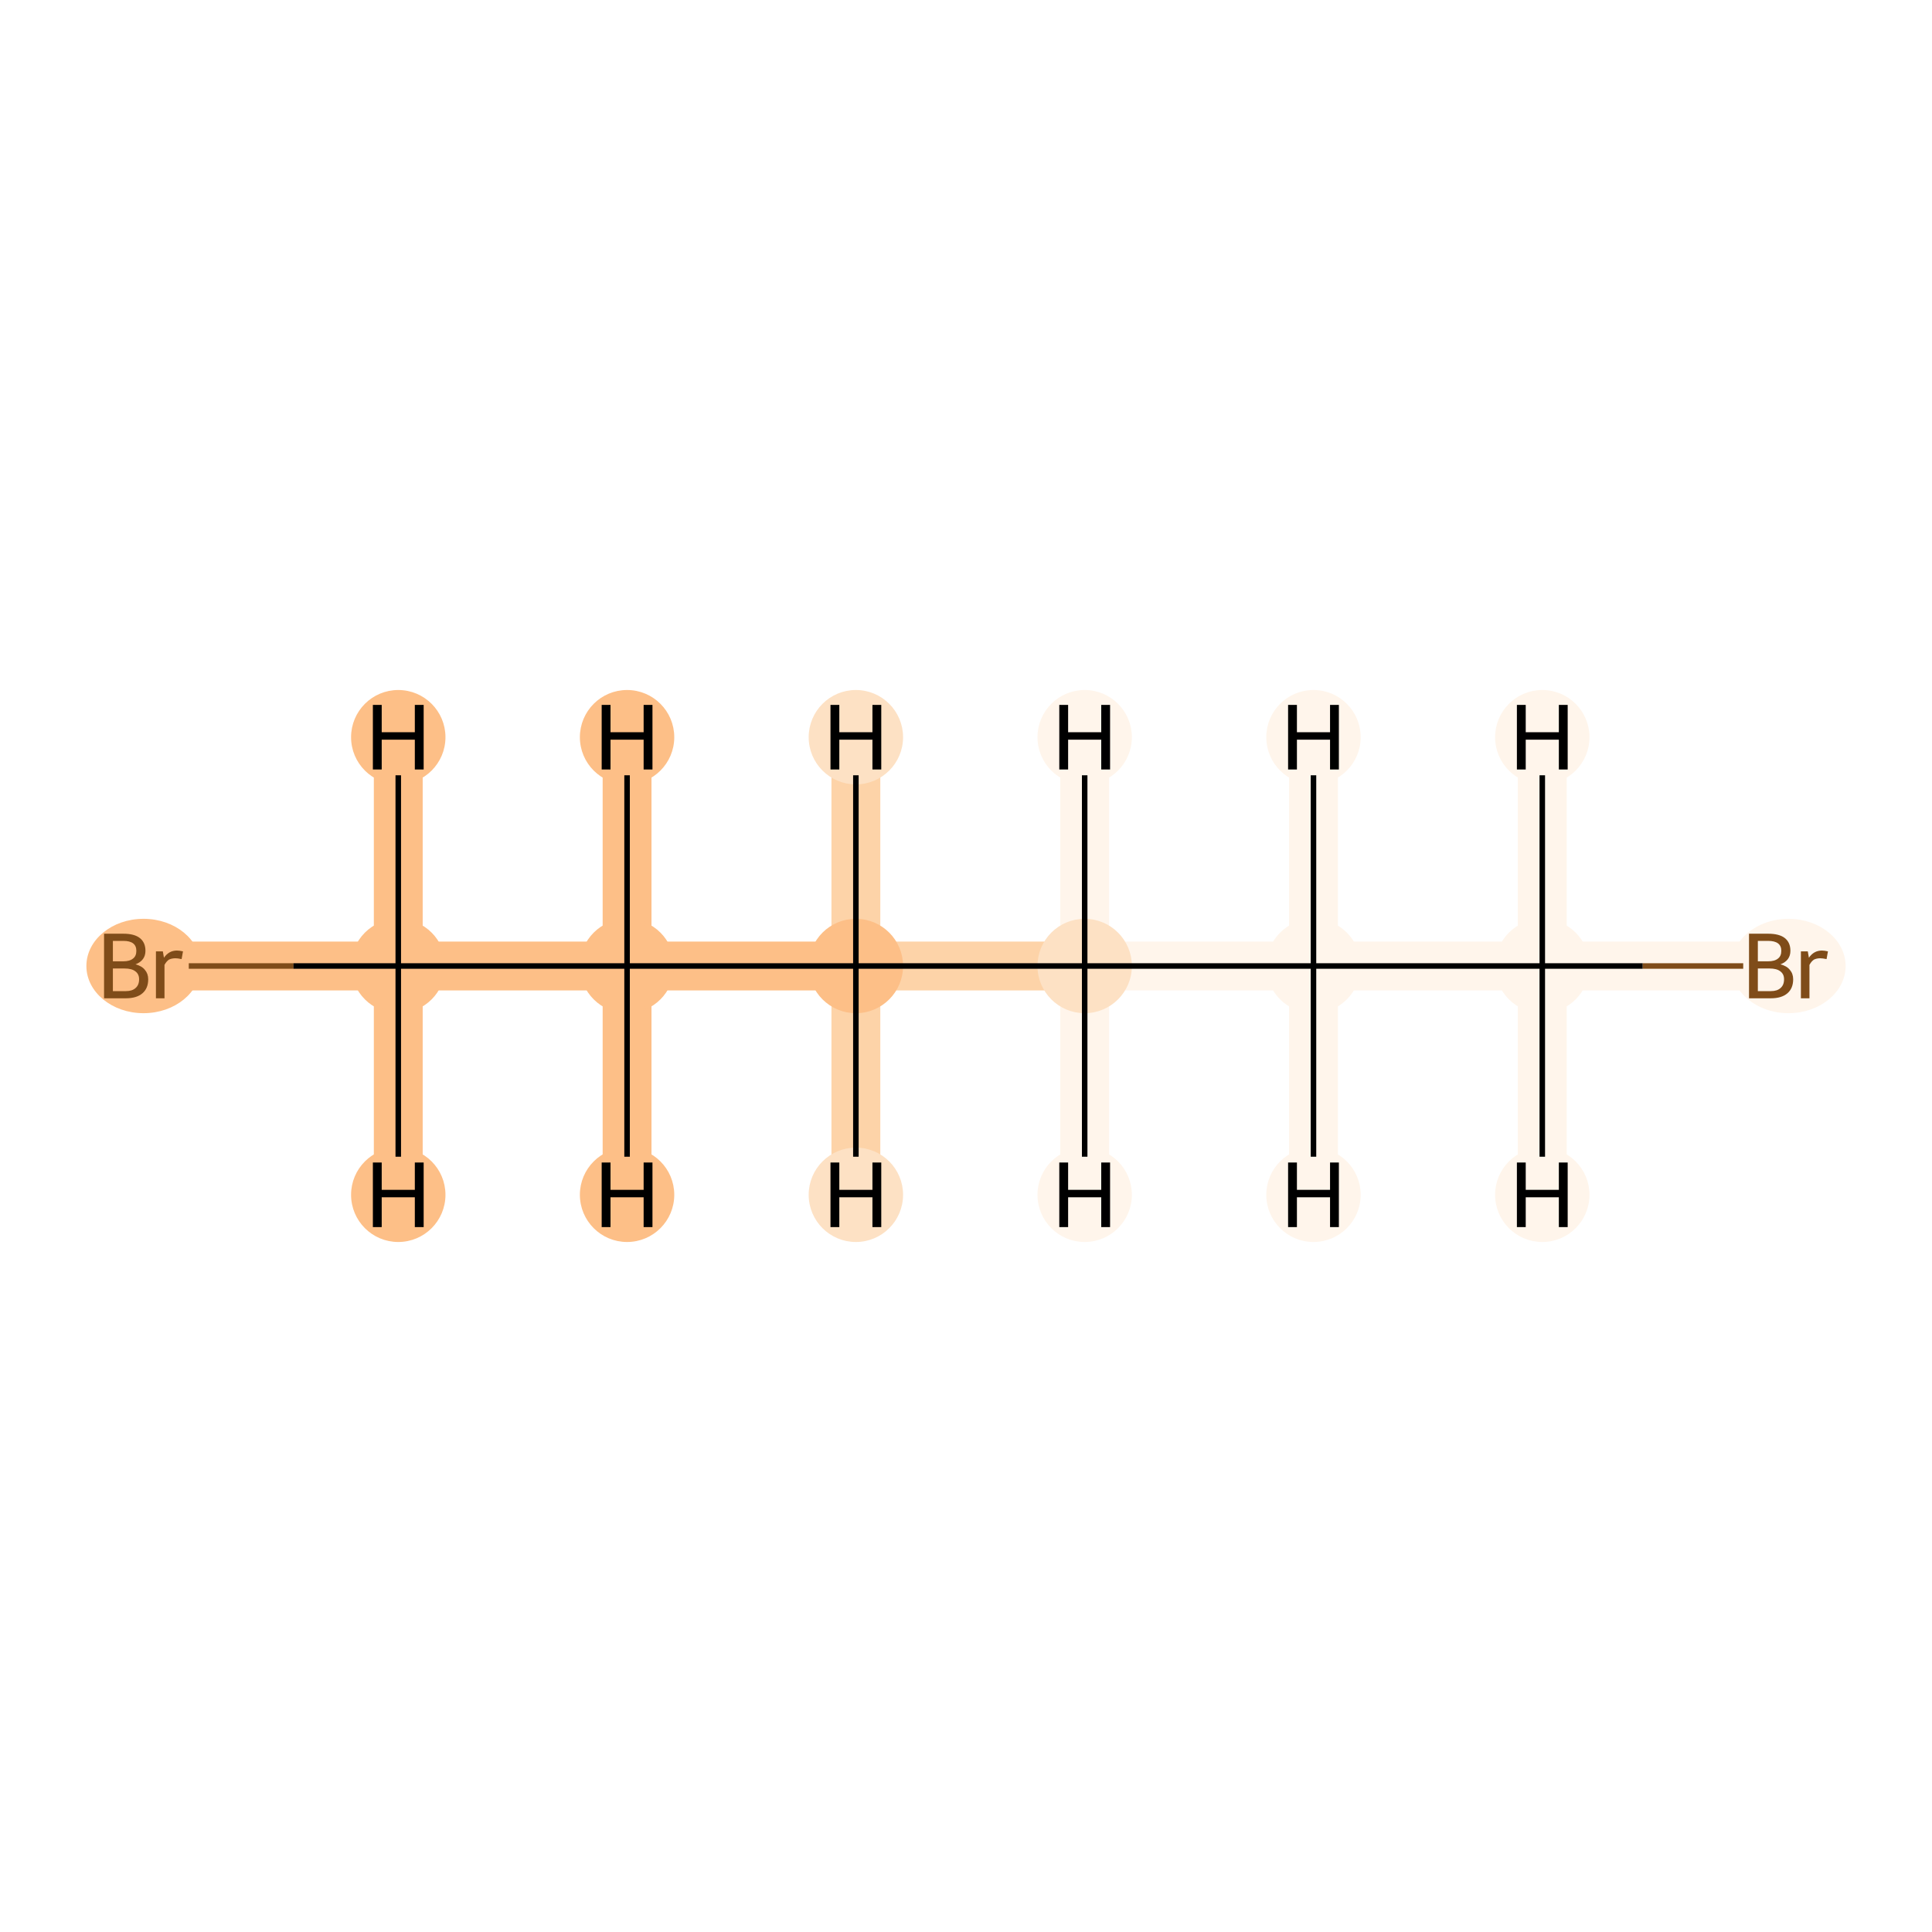 <?xml version='1.0' encoding='iso-8859-1'?>
<svg version='1.1' baseProfile='full'
              xmlns='http://www.w3.org/2000/svg'
                      xmlns:rdkit='http://www.rdkit.org/xml'
                      xmlns:xlink='http://www.w3.org/1999/xlink'
                  xml:space='preserve'
width='700px' height='700px' viewBox='0 0 700 700'>
<!-- END OF HEADER -->
<rect style='opacity:1.0;fill:#FFFFFF;stroke:none' width='700.0' height='700.0' x='0.0' y='0.0'> </rect>
<path d='M 61.4,350.0 L 144.3,350.0' style='fill:none;fill-rule:evenodd;stroke:#FDBF87;stroke-width:17.7px;stroke-linecap:butt;stroke-linejoin:miter;stroke-opacity:1' />
<path d='M 144.3,350.0 L 227.2,350.0' style='fill:none;fill-rule:evenodd;stroke:#FDBF87;stroke-width:17.7px;stroke-linecap:butt;stroke-linejoin:miter;stroke-opacity:1' />
<path d='M 144.3,350.0 L 144.3,267.1' style='fill:none;fill-rule:evenodd;stroke:#FDBF87;stroke-width:17.7px;stroke-linecap:butt;stroke-linejoin:miter;stroke-opacity:1' />
<path d='M 144.3,350.0 L 144.3,432.9' style='fill:none;fill-rule:evenodd;stroke:#FDBF87;stroke-width:17.7px;stroke-linecap:butt;stroke-linejoin:miter;stroke-opacity:1' />
<path d='M 227.2,350.0 L 310.1,350.0' style='fill:none;fill-rule:evenodd;stroke:#FDBF87;stroke-width:17.7px;stroke-linecap:butt;stroke-linejoin:miter;stroke-opacity:1' />
<path d='M 227.2,350.0 L 227.2,432.9' style='fill:none;fill-rule:evenodd;stroke:#FDBF87;stroke-width:17.7px;stroke-linecap:butt;stroke-linejoin:miter;stroke-opacity:1' />
<path d='M 227.2,350.0 L 227.2,267.1' style='fill:none;fill-rule:evenodd;stroke:#FDBF87;stroke-width:17.7px;stroke-linecap:butt;stroke-linejoin:miter;stroke-opacity:1' />
<path d='M 310.1,350.0 L 393.0,350.0' style='fill:none;fill-rule:evenodd;stroke:#FDD3A8;stroke-width:17.7px;stroke-linecap:butt;stroke-linejoin:miter;stroke-opacity:1' />
<path d='M 310.1,350.0 L 310.1,267.1' style='fill:none;fill-rule:evenodd;stroke:#FDD3A8;stroke-width:17.7px;stroke-linecap:butt;stroke-linejoin:miter;stroke-opacity:1' />
<path d='M 310.1,350.0 L 310.1,432.9' style='fill:none;fill-rule:evenodd;stroke:#FDD3A8;stroke-width:17.7px;stroke-linecap:butt;stroke-linejoin:miter;stroke-opacity:1' />
<path d='M 393.0,350.0 L 475.9,350.0' style='fill:none;fill-rule:evenodd;stroke:#FFF5EB;stroke-width:17.7px;stroke-linecap:butt;stroke-linejoin:miter;stroke-opacity:1' />
<path d='M 393.0,350.0 L 393.0,432.9' style='fill:none;fill-rule:evenodd;stroke:#FFF5EB;stroke-width:17.7px;stroke-linecap:butt;stroke-linejoin:miter;stroke-opacity:1' />
<path d='M 393.0,350.0 L 393.0,267.1' style='fill:none;fill-rule:evenodd;stroke:#FFF5EB;stroke-width:17.7px;stroke-linecap:butt;stroke-linejoin:miter;stroke-opacity:1' />
<path d='M 475.9,350.0 L 558.8,350.0' style='fill:none;fill-rule:evenodd;stroke:#FFF5EB;stroke-width:17.7px;stroke-linecap:butt;stroke-linejoin:miter;stroke-opacity:1' />
<path d='M 475.9,350.0 L 475.9,267.1' style='fill:none;fill-rule:evenodd;stroke:#FFF5EB;stroke-width:17.7px;stroke-linecap:butt;stroke-linejoin:miter;stroke-opacity:1' />
<path d='M 475.9,350.0 L 475.9,432.9' style='fill:none;fill-rule:evenodd;stroke:#FFF5EB;stroke-width:17.7px;stroke-linecap:butt;stroke-linejoin:miter;stroke-opacity:1' />
<path d='M 558.8,350.0 L 641.7,350.0' style='fill:none;fill-rule:evenodd;stroke:#FFF5EB;stroke-width:17.7px;stroke-linecap:butt;stroke-linejoin:miter;stroke-opacity:1' />
<path d='M 558.8,350.0 L 558.8,432.9' style='fill:none;fill-rule:evenodd;stroke:#FFF5EB;stroke-width:17.7px;stroke-linecap:butt;stroke-linejoin:miter;stroke-opacity:1' />
<path d='M 558.8,350.0 L 558.8,267.1' style='fill:none;fill-rule:evenodd;stroke:#FFF5EB;stroke-width:17.7px;stroke-linecap:butt;stroke-linejoin:miter;stroke-opacity:1' />
<ellipse cx='52.0' cy='350.0' rx='20.2' ry='16.6'  style='fill:#FDBF87;fill-rule:evenodd;stroke:#FDBF87;stroke-width:1.0px;stroke-linecap:butt;stroke-linejoin:miter;stroke-opacity:1' />
<ellipse cx='144.3' cy='350.0' rx='16.6' ry='16.6'  style='fill:#FDBF87;fill-rule:evenodd;stroke:#FDBF87;stroke-width:1.0px;stroke-linecap:butt;stroke-linejoin:miter;stroke-opacity:1' />
<ellipse cx='227.2' cy='350.0' rx='16.6' ry='16.6'  style='fill:#FDBF87;fill-rule:evenodd;stroke:#FDBF87;stroke-width:1.0px;stroke-linecap:butt;stroke-linejoin:miter;stroke-opacity:1' />
<ellipse cx='310.1' cy='350.0' rx='16.6' ry='16.6'  style='fill:#FDBF87;fill-rule:evenodd;stroke:#FDBF87;stroke-width:1.0px;stroke-linecap:butt;stroke-linejoin:miter;stroke-opacity:1' />
<ellipse cx='393.0' cy='350.0' rx='16.6' ry='16.6'  style='fill:#FDE1C4;fill-rule:evenodd;stroke:#FDE1C4;stroke-width:1.0px;stroke-linecap:butt;stroke-linejoin:miter;stroke-opacity:1' />
<ellipse cx='475.9' cy='350.0' rx='16.6' ry='16.6'  style='fill:#FFF5EB;fill-rule:evenodd;stroke:#FFF5EB;stroke-width:1.0px;stroke-linecap:butt;stroke-linejoin:miter;stroke-opacity:1' />
<ellipse cx='558.8' cy='350.0' rx='16.6' ry='16.6'  style='fill:#FFF5EB;fill-rule:evenodd;stroke:#FFF5EB;stroke-width:1.0px;stroke-linecap:butt;stroke-linejoin:miter;stroke-opacity:1' />
<ellipse cx='648.0' cy='350.0' rx='20.2' ry='16.6'  style='fill:#FFF5EB;fill-rule:evenodd;stroke:#FFF5EB;stroke-width:1.0px;stroke-linecap:butt;stroke-linejoin:miter;stroke-opacity:1' />
<ellipse cx='144.3' cy='267.1' rx='16.6' ry='16.6'  style='fill:#FDBF87;fill-rule:evenodd;stroke:#FDBF87;stroke-width:1.0px;stroke-linecap:butt;stroke-linejoin:miter;stroke-opacity:1' />
<ellipse cx='144.3' cy='432.9' rx='16.6' ry='16.6'  style='fill:#FDBF87;fill-rule:evenodd;stroke:#FDBF87;stroke-width:1.0px;stroke-linecap:butt;stroke-linejoin:miter;stroke-opacity:1' />
<ellipse cx='227.2' cy='432.9' rx='16.6' ry='16.6'  style='fill:#FDBF87;fill-rule:evenodd;stroke:#FDBF87;stroke-width:1.0px;stroke-linecap:butt;stroke-linejoin:miter;stroke-opacity:1' />
<ellipse cx='227.2' cy='267.1' rx='16.6' ry='16.6'  style='fill:#FDBF87;fill-rule:evenodd;stroke:#FDBF87;stroke-width:1.0px;stroke-linecap:butt;stroke-linejoin:miter;stroke-opacity:1' />
<ellipse cx='310.1' cy='267.1' rx='16.6' ry='16.6'  style='fill:#FDE1C4;fill-rule:evenodd;stroke:#FDE1C4;stroke-width:1.0px;stroke-linecap:butt;stroke-linejoin:miter;stroke-opacity:1' />
<ellipse cx='310.1' cy='432.9' rx='16.6' ry='16.6'  style='fill:#FDE1C4;fill-rule:evenodd;stroke:#FDE1C4;stroke-width:1.0px;stroke-linecap:butt;stroke-linejoin:miter;stroke-opacity:1' />
<ellipse cx='393.0' cy='432.9' rx='16.6' ry='16.6'  style='fill:#FFF5EB;fill-rule:evenodd;stroke:#FFF5EB;stroke-width:1.0px;stroke-linecap:butt;stroke-linejoin:miter;stroke-opacity:1' />
<ellipse cx='393.0' cy='267.1' rx='16.6' ry='16.6'  style='fill:#FFF5EB;fill-rule:evenodd;stroke:#FFF5EB;stroke-width:1.0px;stroke-linecap:butt;stroke-linejoin:miter;stroke-opacity:1' />
<ellipse cx='475.9' cy='267.1' rx='16.6' ry='16.6'  style='fill:#FFF5EB;fill-rule:evenodd;stroke:#FFF5EB;stroke-width:1.0px;stroke-linecap:butt;stroke-linejoin:miter;stroke-opacity:1' />
<ellipse cx='475.9' cy='432.9' rx='16.6' ry='16.6'  style='fill:#FFF5EB;fill-rule:evenodd;stroke:#FFF5EB;stroke-width:1.0px;stroke-linecap:butt;stroke-linejoin:miter;stroke-opacity:1' />
<ellipse cx='558.8' cy='432.9' rx='16.6' ry='16.6'  style='fill:#FFF5EB;fill-rule:evenodd;stroke:#FFF5EB;stroke-width:1.0px;stroke-linecap:butt;stroke-linejoin:miter;stroke-opacity:1' />
<ellipse cx='558.8' cy='267.1' rx='16.6' ry='16.6'  style='fill:#FFF5EB;fill-rule:evenodd;stroke:#FFF5EB;stroke-width:1.0px;stroke-linecap:butt;stroke-linejoin:miter;stroke-opacity:1' />
<path class='bond-0 atom-0 atom-1' d='M 68.4,350.0 L 106.3,350.0' style='fill:none;fill-rule:evenodd;stroke:#7F4C19;stroke-width:2.0px;stroke-linecap:butt;stroke-linejoin:miter;stroke-opacity:1' />
<path class='bond-0 atom-0 atom-1' d='M 106.3,350.0 L 144.3,350.0' style='fill:none;fill-rule:evenodd;stroke:#000000;stroke-width:2.0px;stroke-linecap:butt;stroke-linejoin:miter;stroke-opacity:1' />
<path class='bond-1 atom-1 atom-2' d='M 144.3,350.0 L 227.2,350.0' style='fill:none;fill-rule:evenodd;stroke:#000000;stroke-width:2.0px;stroke-linecap:butt;stroke-linejoin:miter;stroke-opacity:1' />
<path class='bond-7 atom-1 atom-8' d='M 144.3,350.0 L 144.3,280.9' style='fill:none;fill-rule:evenodd;stroke:#000000;stroke-width:2.0px;stroke-linecap:butt;stroke-linejoin:miter;stroke-opacity:1' />
<path class='bond-8 atom-1 atom-9' d='M 144.3,350.0 L 144.3,419.1' style='fill:none;fill-rule:evenodd;stroke:#000000;stroke-width:2.0px;stroke-linecap:butt;stroke-linejoin:miter;stroke-opacity:1' />
<path class='bond-2 atom-2 atom-3' d='M 227.2,350.0 L 310.1,350.0' style='fill:none;fill-rule:evenodd;stroke:#000000;stroke-width:2.0px;stroke-linecap:butt;stroke-linejoin:miter;stroke-opacity:1' />
<path class='bond-9 atom-2 atom-10' d='M 227.2,350.0 L 227.2,419.1' style='fill:none;fill-rule:evenodd;stroke:#000000;stroke-width:2.0px;stroke-linecap:butt;stroke-linejoin:miter;stroke-opacity:1' />
<path class='bond-10 atom-2 atom-11' d='M 227.2,350.0 L 227.2,280.9' style='fill:none;fill-rule:evenodd;stroke:#000000;stroke-width:2.0px;stroke-linecap:butt;stroke-linejoin:miter;stroke-opacity:1' />
<path class='bond-3 atom-3 atom-4' d='M 310.1,350.0 L 393.0,350.0' style='fill:none;fill-rule:evenodd;stroke:#000000;stroke-width:2.0px;stroke-linecap:butt;stroke-linejoin:miter;stroke-opacity:1' />
<path class='bond-11 atom-3 atom-12' d='M 310.1,350.0 L 310.1,280.9' style='fill:none;fill-rule:evenodd;stroke:#000000;stroke-width:2.0px;stroke-linecap:butt;stroke-linejoin:miter;stroke-opacity:1' />
<path class='bond-12 atom-3 atom-13' d='M 310.1,350.0 L 310.1,419.1' style='fill:none;fill-rule:evenodd;stroke:#000000;stroke-width:2.0px;stroke-linecap:butt;stroke-linejoin:miter;stroke-opacity:1' />
<path class='bond-4 atom-4 atom-5' d='M 393.0,350.0 L 475.9,350.0' style='fill:none;fill-rule:evenodd;stroke:#000000;stroke-width:2.0px;stroke-linecap:butt;stroke-linejoin:miter;stroke-opacity:1' />
<path class='bond-13 atom-4 atom-14' d='M 393.0,350.0 L 393.0,419.1' style='fill:none;fill-rule:evenodd;stroke:#000000;stroke-width:2.0px;stroke-linecap:butt;stroke-linejoin:miter;stroke-opacity:1' />
<path class='bond-14 atom-4 atom-15' d='M 393.0,350.0 L 393.0,280.9' style='fill:none;fill-rule:evenodd;stroke:#000000;stroke-width:2.0px;stroke-linecap:butt;stroke-linejoin:miter;stroke-opacity:1' />
<path class='bond-5 atom-5 atom-6' d='M 475.9,350.0 L 558.8,350.0' style='fill:none;fill-rule:evenodd;stroke:#000000;stroke-width:2.0px;stroke-linecap:butt;stroke-linejoin:miter;stroke-opacity:1' />
<path class='bond-15 atom-5 atom-16' d='M 475.9,350.0 L 475.9,280.9' style='fill:none;fill-rule:evenodd;stroke:#000000;stroke-width:2.0px;stroke-linecap:butt;stroke-linejoin:miter;stroke-opacity:1' />
<path class='bond-16 atom-5 atom-17' d='M 475.9,350.0 L 475.9,419.1' style='fill:none;fill-rule:evenodd;stroke:#000000;stroke-width:2.0px;stroke-linecap:butt;stroke-linejoin:miter;stroke-opacity:1' />
<path class='bond-6 atom-6 atom-7' d='M 558.8,350.0 L 595.2,350.0' style='fill:none;fill-rule:evenodd;stroke:#000000;stroke-width:2.0px;stroke-linecap:butt;stroke-linejoin:miter;stroke-opacity:1' />
<path class='bond-6 atom-6 atom-7' d='M 595.2,350.0 L 631.6,350.0' style='fill:none;fill-rule:evenodd;stroke:#7F4C19;stroke-width:2.0px;stroke-linecap:butt;stroke-linejoin:miter;stroke-opacity:1' />
<path class='bond-17 atom-6 atom-18' d='M 558.8,350.0 L 558.8,419.1' style='fill:none;fill-rule:evenodd;stroke:#000000;stroke-width:2.0px;stroke-linecap:butt;stroke-linejoin:miter;stroke-opacity:1' />
<path class='bond-18 atom-6 atom-19' d='M 558.8,350.0 L 558.8,280.9' style='fill:none;fill-rule:evenodd;stroke:#000000;stroke-width:2.0px;stroke-linecap:butt;stroke-linejoin:miter;stroke-opacity:1' />
<path  class='atom-0' d='M 49.1 349.4
Q 51.4 350.0, 52.5 351.4
Q 53.7 352.8, 53.7 354.8
Q 53.7 358.1, 51.6 359.9
Q 49.5 361.7, 45.6 361.7
L 37.7 361.7
L 37.7 338.3
L 44.7 338.3
Q 48.7 338.3, 50.7 339.9
Q 52.7 341.5, 52.7 344.5
Q 52.7 348.0, 49.1 349.4
M 40.9 340.9
L 40.9 348.3
L 44.7 348.3
Q 47.0 348.3, 48.2 347.3
Q 49.4 346.4, 49.4 344.5
Q 49.4 340.9, 44.7 340.9
L 40.9 340.9
M 45.6 359.1
Q 47.9 359.1, 49.1 358.0
Q 50.4 356.9, 50.4 354.8
Q 50.4 352.9, 49.0 351.9
Q 47.7 350.9, 45.1 350.9
L 40.9 350.9
L 40.9 359.1
L 45.6 359.1
' fill='#7F4C19'/>
<path  class='atom-0' d='M 59.0 344.7
L 59.4 347.0
Q 61.2 344.4, 64.1 344.4
Q 65.0 344.4, 66.3 344.7
L 65.8 347.5
Q 64.4 347.2, 63.6 347.2
Q 62.2 347.2, 61.2 347.7
Q 60.3 348.3, 59.6 349.6
L 59.6 361.7
L 56.5 361.7
L 56.5 344.7
L 59.0 344.7
' fill='#7F4C19'/>
<path  class='atom-7' d='M 645.1 349.4
Q 647.4 350.0, 648.5 351.4
Q 649.7 352.8, 649.7 354.8
Q 649.7 358.1, 647.6 359.9
Q 645.5 361.7, 641.6 361.7
L 633.7 361.7
L 633.7 338.3
L 640.6 338.3
Q 644.7 338.3, 646.7 339.9
Q 648.7 341.5, 648.7 344.5
Q 648.7 348.0, 645.1 349.4
M 636.9 340.9
L 636.9 348.3
L 640.6 348.3
Q 643.0 348.3, 644.2 347.3
Q 645.4 346.4, 645.4 344.5
Q 645.4 340.9, 640.6 340.9
L 636.9 340.9
M 641.6 359.1
Q 643.9 359.1, 645.1 358.0
Q 646.4 356.9, 646.4 354.8
Q 646.4 352.9, 645.0 351.9
Q 643.7 350.9, 641.1 350.9
L 636.9 350.9
L 636.9 359.1
L 641.6 359.1
' fill='#7F4C19'/>
<path  class='atom-7' d='M 655.0 344.7
L 655.4 347.0
Q 657.2 344.4, 660.1 344.4
Q 661.0 344.4, 662.3 344.7
L 661.8 347.5
Q 660.3 347.2, 659.5 347.2
Q 658.2 347.2, 657.2 347.7
Q 656.3 348.3, 655.6 349.6
L 655.6 361.7
L 652.5 361.7
L 652.5 344.7
L 655.0 344.7
' fill='#7F4C19'/>
<path  class='atom-8' d='M 135.1 255.4
L 138.3 255.4
L 138.3 265.3
L 150.3 265.3
L 150.3 255.4
L 153.5 255.4
L 153.5 278.8
L 150.3 278.8
L 150.3 268.0
L 138.3 268.0
L 138.3 278.8
L 135.1 278.8
L 135.1 255.4
' fill='#000000'/>
<path  class='atom-9' d='M 135.1 421.2
L 138.3 421.2
L 138.3 431.1
L 150.3 431.1
L 150.3 421.2
L 153.5 421.2
L 153.5 444.6
L 150.3 444.6
L 150.3 433.8
L 138.3 433.8
L 138.3 444.6
L 135.1 444.6
L 135.1 421.2
' fill='#000000'/>
<path  class='atom-10' d='M 218.0 421.2
L 221.2 421.2
L 221.2 431.1
L 233.2 431.1
L 233.2 421.2
L 236.4 421.2
L 236.4 444.6
L 233.2 444.6
L 233.2 433.8
L 221.2 433.8
L 221.2 444.6
L 218.0 444.6
L 218.0 421.2
' fill='#000000'/>
<path  class='atom-11' d='M 218.0 255.4
L 221.2 255.4
L 221.2 265.3
L 233.2 265.3
L 233.2 255.4
L 236.4 255.4
L 236.4 278.8
L 233.2 278.8
L 233.2 268.0
L 221.2 268.0
L 221.2 278.8
L 218.0 278.8
L 218.0 255.4
' fill='#000000'/>
<path  class='atom-12' d='M 300.9 255.4
L 304.1 255.4
L 304.1 265.3
L 316.1 265.3
L 316.1 255.4
L 319.3 255.4
L 319.3 278.8
L 316.1 278.8
L 316.1 268.0
L 304.1 268.0
L 304.1 278.8
L 300.9 278.8
L 300.9 255.4
' fill='#000000'/>
<path  class='atom-13' d='M 300.9 421.2
L 304.1 421.2
L 304.1 431.1
L 316.1 431.1
L 316.1 421.2
L 319.3 421.2
L 319.3 444.6
L 316.1 444.6
L 316.1 433.8
L 304.1 433.8
L 304.1 444.6
L 300.9 444.6
L 300.9 421.2
' fill='#000000'/>
<path  class='atom-14' d='M 383.8 421.2
L 387.0 421.2
L 387.0 431.1
L 399.0 431.1
L 399.0 421.2
L 402.2 421.2
L 402.2 444.6
L 399.0 444.6
L 399.0 433.8
L 387.0 433.8
L 387.0 444.6
L 383.8 444.6
L 383.8 421.2
' fill='#000000'/>
<path  class='atom-15' d='M 383.8 255.4
L 387.0 255.4
L 387.0 265.3
L 399.0 265.3
L 399.0 255.4
L 402.2 255.4
L 402.2 278.8
L 399.0 278.8
L 399.0 268.0
L 387.0 268.0
L 387.0 278.8
L 383.8 278.8
L 383.8 255.4
' fill='#000000'/>
<path  class='atom-16' d='M 466.7 255.4
L 469.9 255.4
L 469.9 265.3
L 481.9 265.3
L 481.9 255.4
L 485.1 255.4
L 485.1 278.8
L 481.9 278.8
L 481.9 268.0
L 469.9 268.0
L 469.9 278.8
L 466.7 278.8
L 466.7 255.4
' fill='#000000'/>
<path  class='atom-17' d='M 466.7 421.2
L 469.9 421.2
L 469.9 431.1
L 481.9 431.1
L 481.9 421.2
L 485.1 421.2
L 485.1 444.6
L 481.9 444.6
L 481.9 433.8
L 469.9 433.8
L 469.9 444.6
L 466.7 444.6
L 466.7 421.2
' fill='#000000'/>
<path  class='atom-18' d='M 549.6 421.2
L 552.8 421.2
L 552.8 431.1
L 564.8 431.1
L 564.8 421.2
L 568.0 421.2
L 568.0 444.6
L 564.8 444.6
L 564.8 433.8
L 552.8 433.8
L 552.8 444.6
L 549.6 444.6
L 549.6 421.2
' fill='#000000'/>
<path  class='atom-19' d='M 549.6 255.4
L 552.8 255.4
L 552.8 265.3
L 564.8 265.3
L 564.8 255.4
L 568.0 255.4
L 568.0 278.8
L 564.8 278.8
L 564.8 268.0
L 552.8 268.0
L 552.8 278.8
L 549.6 278.8
L 549.6 255.4
' fill='#000000'/>
</svg>
